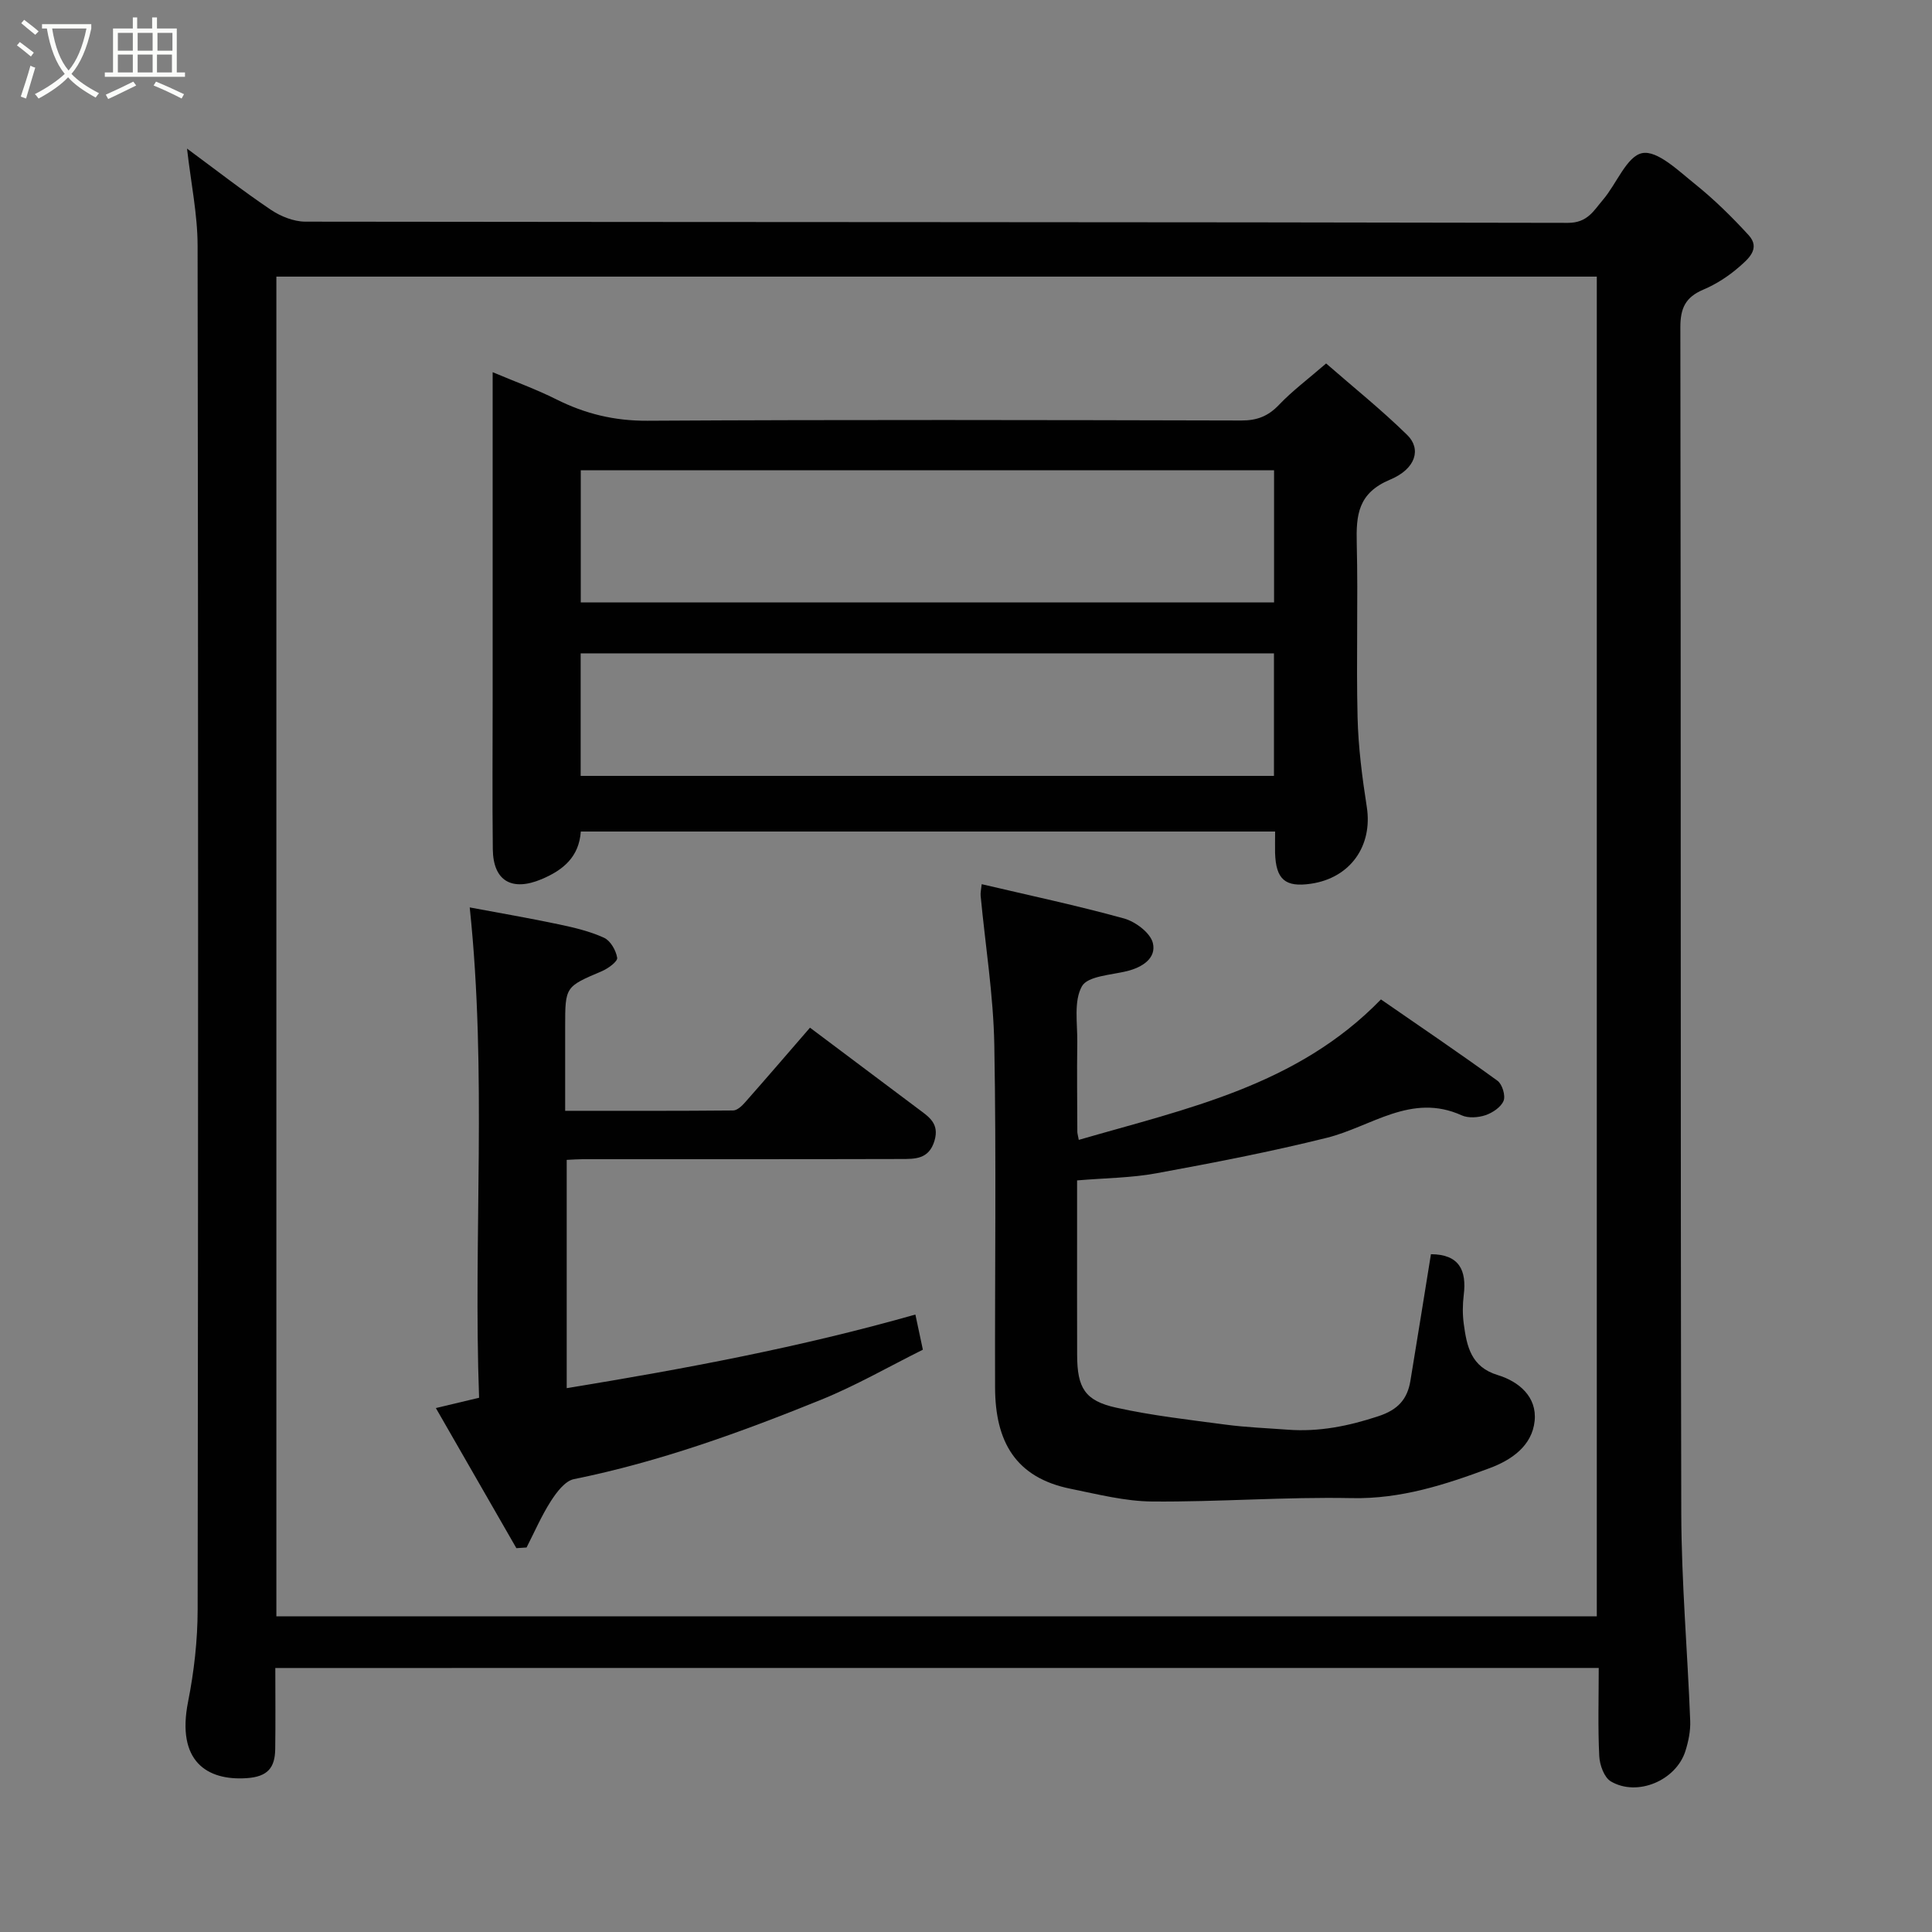 <svg enable-background="new 0 0 400 400" viewBox="0 0 400 400" xmlns="http://www.w3.org/2000/svg"><rect x="0" y="0" width="400" height="400" fill="#808080" stroke="none"/><path d="m6.4 11.7c-1-.8-1.9-1.6-2.9-2.3l.6-.7c.9.7 1.9 1.4 2.9 2.2zm-2.1 8.3c.7-2.1 1.4-4.2 2-6.4.2.1.6.3 1 .4-.7 2.3-1.3 4.4-1.9 6.4zm3-12.8c-1.1-.9-2.1-1.7-2.9-2.4l.6-.7c1 .8 2 1.5 3 2.4zm1.4-1.3v-.9h10.2v.9c-.9 4.2-2.3 7.3-4.1 9.4 1.3 1.4 3.2 2.7 5.7 4-.2.2-.4.5-.7.9-2.5-1.4-4.4-2.7-5.7-4.2-1.4 1.5-3.5 3-6.1 4.4 0 0 0 0-.1-.1-.3-.4-.5-.7-.7-.8 2.7-1.4 4.7-2.8 6.2-4.2-1.8-2.2-3-5.3-3.7-9.4zm9.2 0h-7.1c.6 3.8 1.7 6.7 3.4 8.7 1.7-2 2.9-4.8 3.7-8.7z" fill="#fbfcfa"/><path d="m31.6 3.6h.9v2.3h4.1v9.1h1.7v.9h-16.6v-.9h1.7v-9.1h4.1v-2.3h.9v2.3h3.1v-2.3zm-4 13.3.6.8c-1.9.9-3.8 1.9-5.8 2.8-.2-.3-.3-.6-.5-.9 2-.9 3.9-1.8 5.7-2.7zm-3.2-10.1v3.7h3.1v-3.7zm0 4.5v3.7h3.1v-3.7zm4.1-4.5v3.7h3.1v-3.7zm0 4.5v3.7h3.1v-3.7zm9.1 9.1c-2.1-1.1-4.1-2-5.8-2.7l.5-.8c2.2.9 4.1 1.8 5.8 2.6zm-1.9-13.6h-3.1v3.7h3.1zm-3.2 4.5v3.7h3.1v-3.7z" fill="#fbfcfa"/><g fill="#010101"><path d="m57 345.34c0 5.84.06 11.32-.02 16.8-.06 3.81-1.51 5.72-5.94 6.01-8.2.54-14.55-3.5-12.1-15.83 1.24-6.24 1.97-12.7 1.98-19.06.12-94.14.13-188.27-.01-282.41-.01-6.49-1.38-12.97-2.19-20.09 5.94 4.38 11.5 8.72 17.34 12.66 2.03 1.37 4.74 2.46 7.14 2.47 87.14.12 174.28.06 261.42.25 4.07.01 5.34-2.54 7.23-4.74 2.84-3.31 4.96-9.09 8.17-9.7 3.13-.6 7.5 3.67 10.87 6.37 3.99 3.2 7.69 6.84 11.15 10.62 2.55 2.79-.15 4.98-1.99 6.59-2.18 1.91-4.74 3.56-7.41 4.69-3.66 1.56-4.75 3.81-4.74 7.82.14 81.81.01 163.62.19 245.42.03 14.37 1.3 28.73 1.85 43.1.08 2.07-.37 4.25-1 6.24-1.94 6.09-9.96 9.49-15.43 6.27-1.38-.81-2.31-3.39-2.4-5.22-.3-5.96-.11-11.95-.11-18.27-91.32.01-182.35.01-274 .01zm.22-10.69h273.38c0-92.72 0-185.1 0-277.38-91.32 0-182.24 0-273.38 0z"/><path d="m264 172.16c-48.25 0-95.85 0-143.75 0-.37 5.23-3.59 7.96-8.13 9.87-6.12 2.57-10.02.4-10.09-6.23-.12-10.49-.03-20.99-.03-31.49 0-22.15 0-44.3 0-67.25 4.68 1.97 9.05 3.55 13.18 5.62 5.98 3 12.05 4.47 18.88 4.43 40.98-.24 81.96-.15 122.94-.05 3.26.01 5.56-.89 7.8-3.24 2.71-2.85 5.9-5.23 9.76-8.57 5.6 4.89 11.47 9.59 16.81 14.83 2.88 2.82 1.86 6.95-3.56 9.22-6.66 2.79-7.05 7.3-6.91 13.21.29 11.99-.12 23.99.17 35.98.15 6.21.95 12.43 1.91 18.58 1.25 8.06-3.4 14.71-11.59 15.9-5.3.77-7.23-.88-7.4-6.39-.03-1.31.01-2.63.01-4.42zm-.22-74.8c-48.13 0-95.83 0-143.54 0v27.37h143.54c0-9.19 0-18.12 0-27.37zm-143.56 63.28h143.54c0-8.62 0-16.89 0-25.37-47.94 0-95.63 0-143.54 0z"/><path d="m223.35 236c22.4-6.5 45.19-11.19 62.56-29.08 7.95 5.5 16.14 11.04 24.13 16.84.98.71 1.7 3.07 1.26 4.15-.53 1.31-2.28 2.48-3.75 2.98-1.5.5-3.54.65-4.92.03-10.44-4.73-18.72 2.36-27.93 4.65-11.66 2.9-23.49 5.18-35.31 7.35-5.15.95-10.47.97-16.39 1.47v10.68c0 8.5-.02 17 .01 25.49.02 6.76 1.58 9.45 8.08 10.88 7.46 1.65 15.11 2.51 22.71 3.52 4.24.56 8.53.72 12.8 1.04 6.5.49 12.64-.75 18.84-2.81 4.01-1.33 5.94-3.51 6.57-7.31 1.46-8.81 2.86-17.63 4.25-26.21 5.85.02 7.43 3.32 6.79 8.46-.24 1.97-.26 4.02.01 5.99.62 4.6 1.48 8.89 7.02 10.57 4.4 1.34 8.16 4.51 7.65 9.5-.53 5.13-4.73 8.07-9.33 9.78-9.19 3.42-18.37 6.41-28.54 6.2-13.75-.28-27.53.81-41.29.7-5.64-.04-11.3-1.5-16.89-2.63-11.48-2.31-15.63-9.84-15.66-20.96-.07-23.66.27-47.33-.16-70.98-.19-10.3-1.86-20.56-2.83-30.85-.06-.63.11-1.29.22-2.39 9.99 2.35 19.81 4.43 29.47 7.1 2.37.66 5.46 2.98 5.97 5.09.75 3.11-2.14 5.02-5.36 5.81-3.28.81-8.14 1.01-9.33 3.14-1.73 3.09-.91 7.67-.96 11.62-.09 6.16-.01 12.33.01 18.49-.01.32.11.65.3 1.69z"/><path d="m167.7 212.77c7.78 5.83 15.1 11.32 22.42 16.82 2.18 1.64 4.43 3 3.35 6.61-1.16 3.85-4.05 3.75-6.89 3.76-22 .06-43.99.03-65.99.04-.98 0-1.96.08-3.26.14v47.26c24.44-3.99 48.51-8.5 72.19-15.24.47 2.22.94 4.43 1.55 7.28-6.94 3.45-13.86 7.44-21.19 10.41-16.59 6.72-33.41 12.82-51.06 16.39-1.84.37-3.59 2.72-4.77 4.55-1.94 3.03-3.38 6.38-5.03 9.6-.7.05-1.41.1-2.11.14-5.47-9.51-10.93-19.02-16.67-29.01 3.37-.8 5.85-1.39 8.95-2.13-1.23-33.44 1.69-67.13-1.94-101.52 6.25 1.17 12.41 2.23 18.52 3.52 3.16.67 6.38 1.43 9.3 2.77 1.32.6 2.47 2.62 2.71 4.14.12.76-1.86 2.21-3.14 2.76-7.61 3.24-7.63 3.18-7.63 11.53v17.39c11.89 0 23.33.04 34.78-.07.84-.01 1.83-.94 2.48-1.69 4.45-5.04 8.84-10.15 13.43-15.45z"/></g></svg>